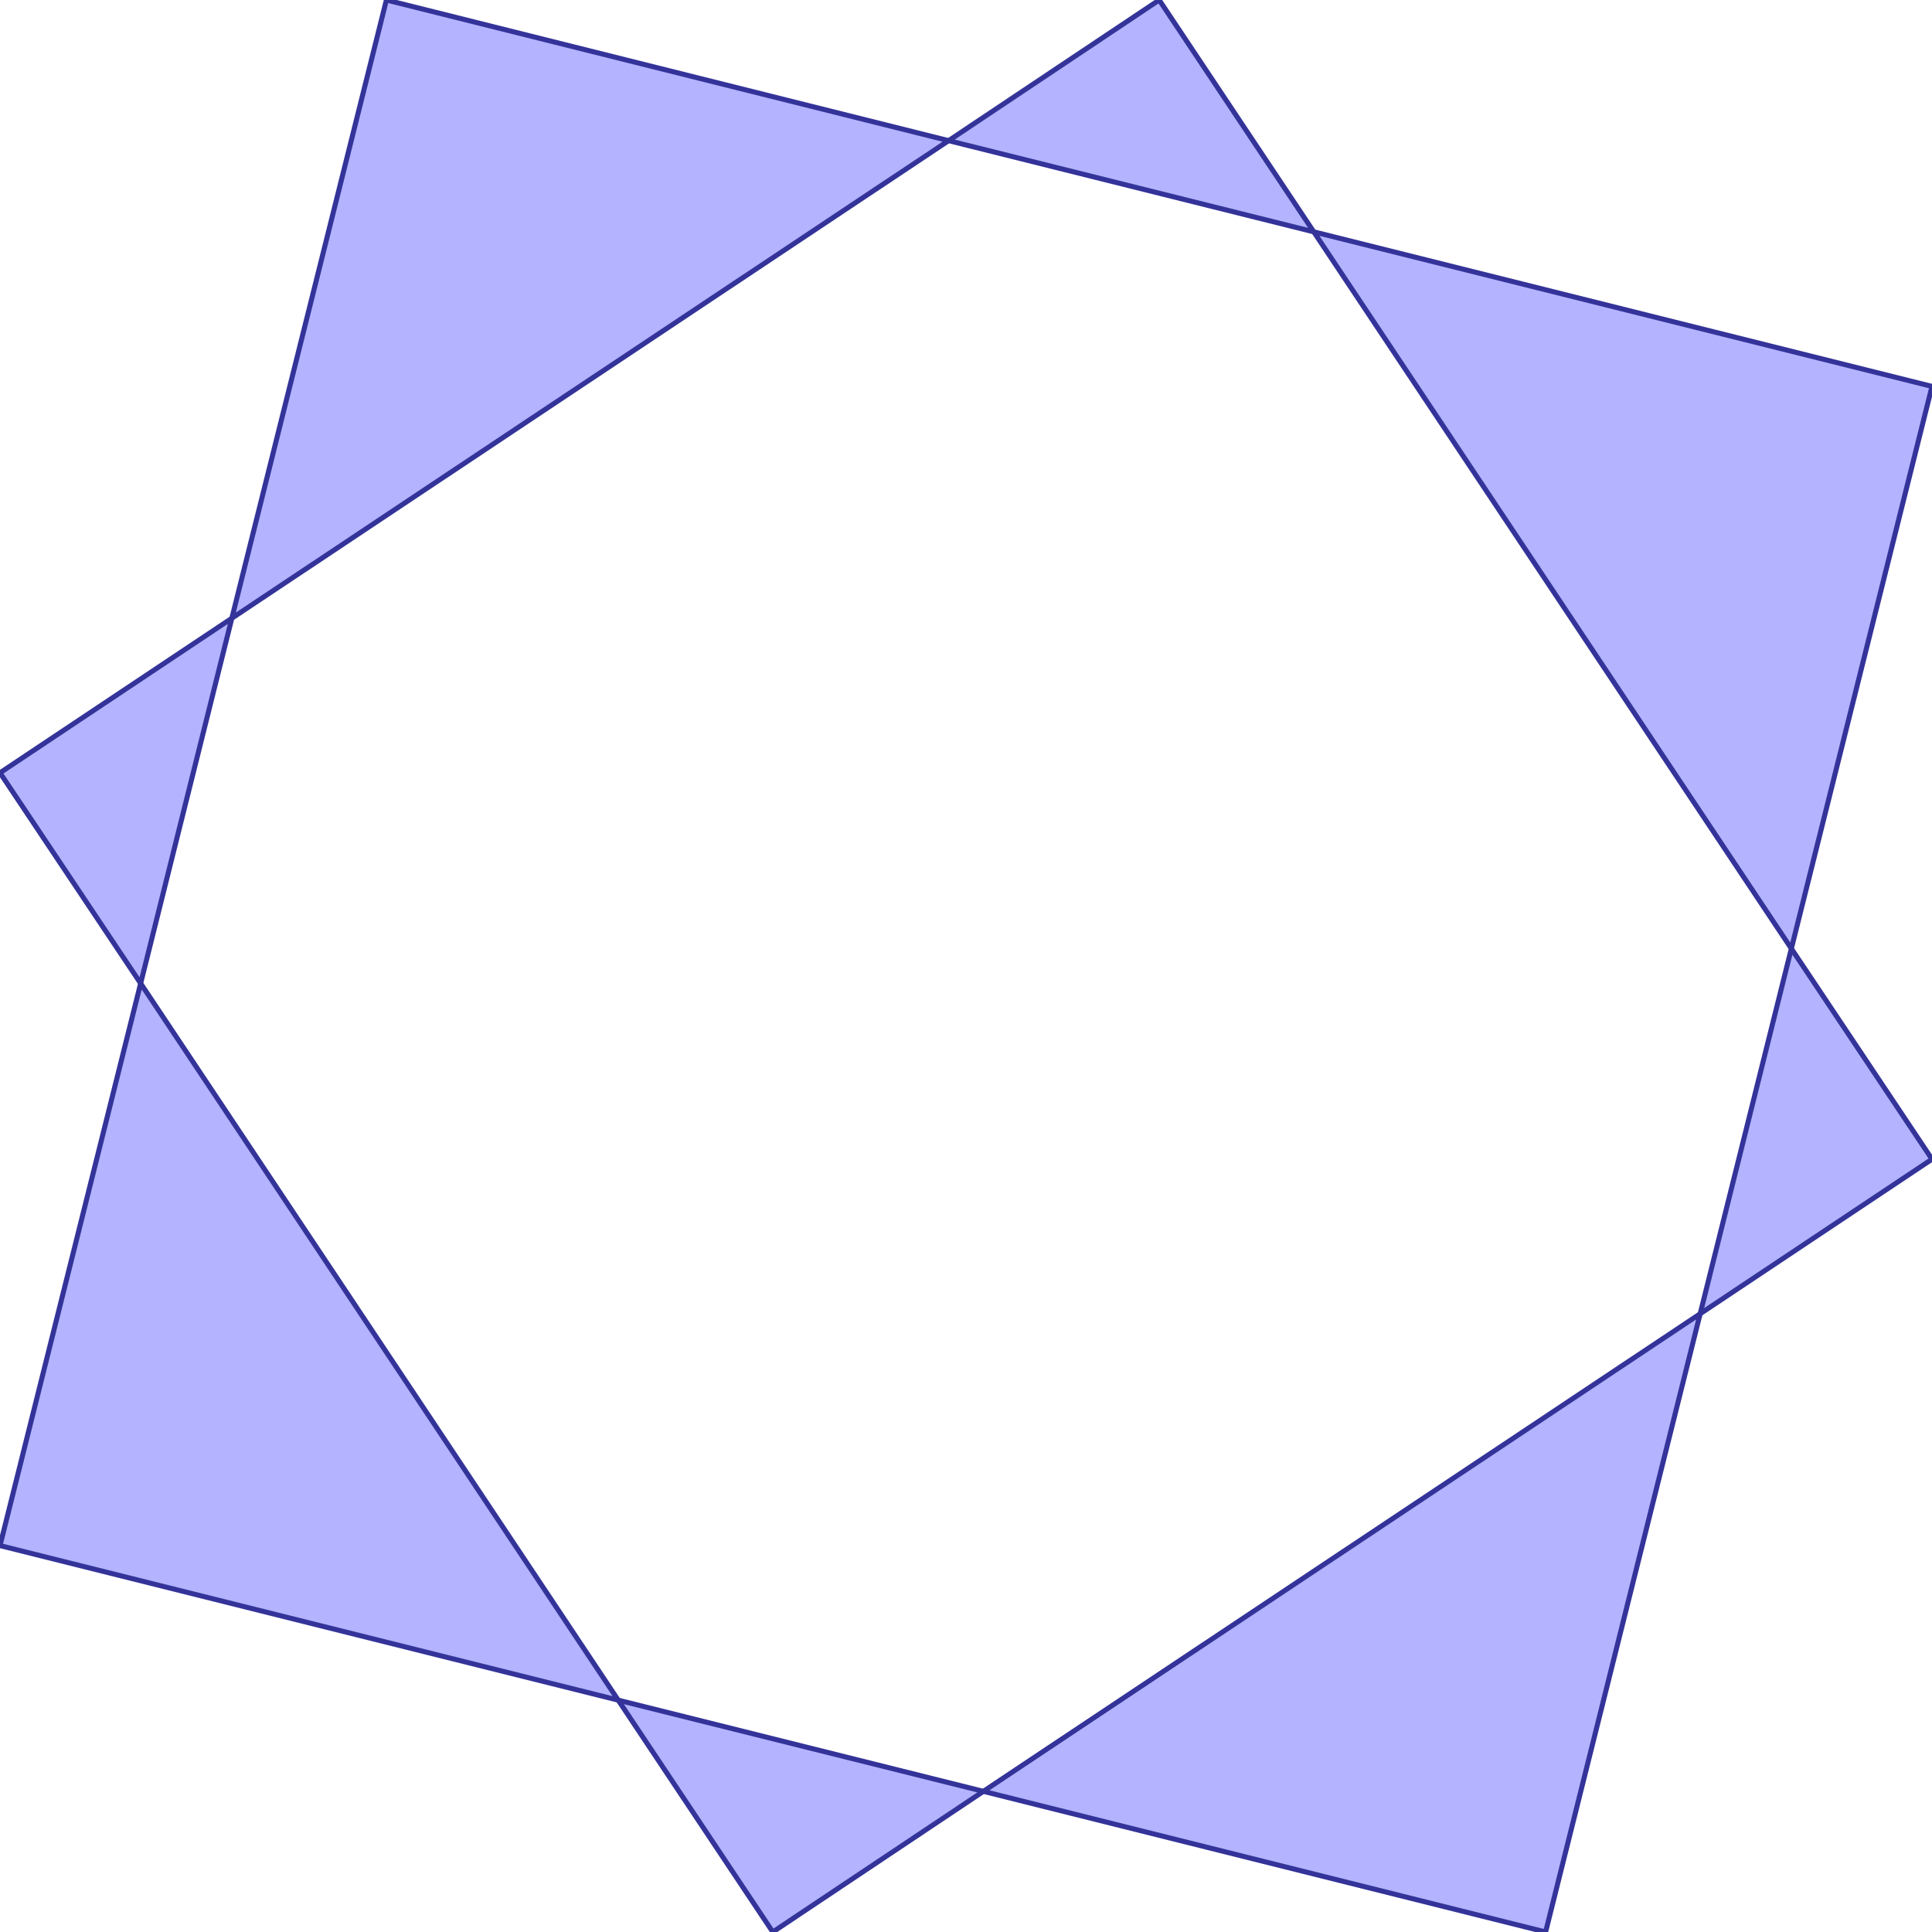 <?xml version="1.0" standalone="no"?>
<!DOCTYPE svg PUBLIC "-//W3C//DTD SVG 1.1//EN"
"http://www.w3.org/Graphics/SVG/1.1/DTD/svg11.dtd">
<svg  version="1.1" xmlns="http://www.w3.org/2000/svg" xmlns:xlink="http://www.w3.org/1999/xlink" viewBox="0 0 5 5">
<g title="A + B (CGAL EPECK)" fill-rule="evenodd">
<path d="M 0.6,1.6 L 0,2.0 L 0.364,2.545 L 0.6,1.6 z" style="fill-opacity:0.3;fill:rgb(0,0,255);stroke:rgb(51,51,153);stroke-width:0.013" />
<path d="M 0.6,1.6 L 2.455,0.364 L 1.0,0 L 0.6,1.6 z" style="fill-opacity:0.3;fill:rgb(0,0,255);stroke:rgb(51,51,153);stroke-width:0.013" />
<path d="M 0.364,2.545 L 0,4.0 L 1.6,4.4 L 0.364,2.545 z" style="fill-opacity:0.3;fill:rgb(0,0,255);stroke:rgb(51,51,153);stroke-width:0.013" />
<path d="M 2.545,4.636 L 1.6,4.4 L 2.0,5.0 L 2.545,4.636 z" style="fill-opacity:0.3;fill:rgb(0,0,255);stroke:rgb(51,51,153);stroke-width:0.013" />
<path d="M 2.545,4.636 L 4.0,5.0 L 4.4,3.4 L 2.545,4.636 z" style="fill-opacity:0.3;fill:rgb(0,0,255);stroke:rgb(51,51,153);stroke-width:0.013" />
<path d="M 4.636,2.455 L 4.4,3.4 L 5.0,3.0 L 4.636,2.455 z" style="fill-opacity:0.3;fill:rgb(0,0,255);stroke:rgb(51,51,153);stroke-width:0.013" />
<path d="M 4.636,2.455 L 5.0,1.0 L 3.4,0.6 L 4.636,2.455 z" style="fill-opacity:0.3;fill:rgb(0,0,255);stroke:rgb(51,51,153);stroke-width:0.013" />
<path d="M 2.455,0.364 L 3.4,0.6 L 3.0,0 L 2.455,0.364 z" style="fill-opacity:0.3;fill:rgb(0,0,255);stroke:rgb(51,51,153);stroke-width:0.013" />
</g></svg>